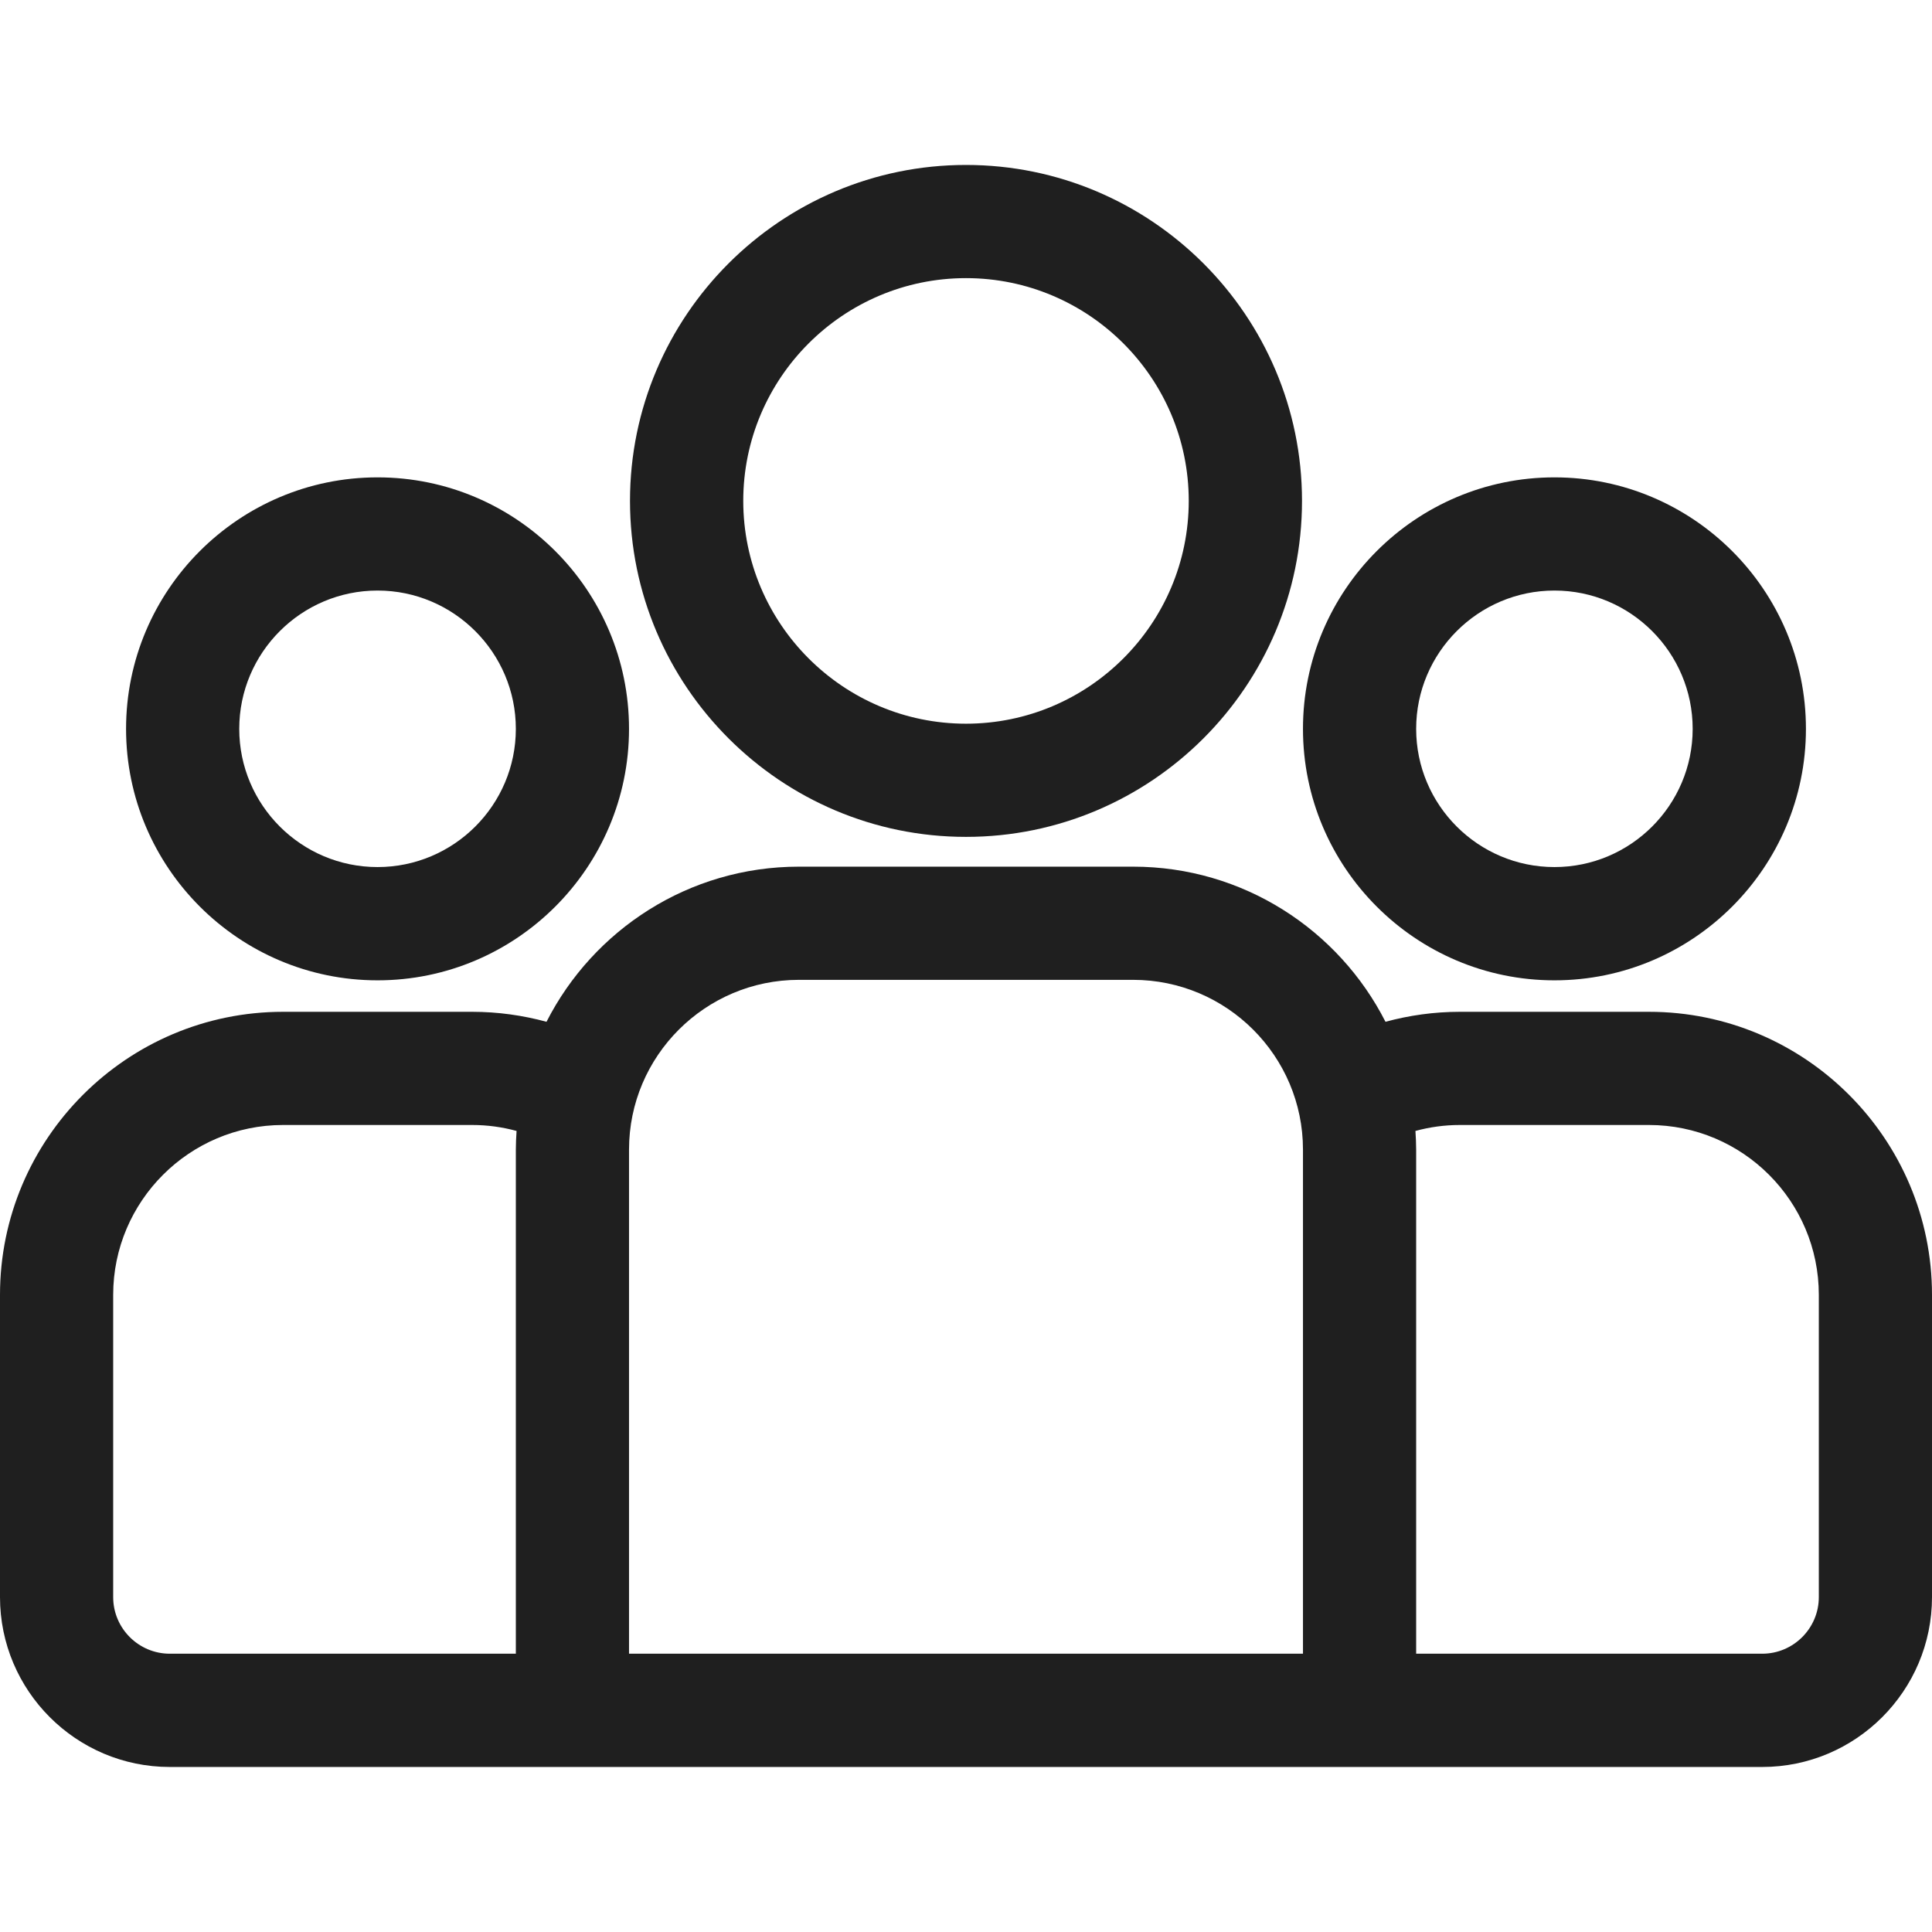 <svg width="24" height="24" viewBox="0 0 24 24" fill="none" xmlns="http://www.w3.org/2000/svg">
<path d="M20.484 12.569H18.135C17.815 12.569 17.506 12.613 17.211 12.693C16.63 11.551 15.444 10.766 14.076 10.766H9.924C8.556 10.766 7.37 11.551 6.789 12.693C6.494 12.613 6.185 12.569 5.865 12.569H3.516C1.577 12.569 0 14.146 0 16.085V19.84C0 21.003 0.946 21.95 2.109 21.95H21.891C23.054 21.95 24 21.003 24 19.84V16.085C24 14.146 22.423 12.569 20.484 12.569ZM6.408 14.281V20.543H2.109C1.722 20.543 1.406 20.228 1.406 19.84V16.085C1.406 14.922 2.353 13.975 3.516 13.975H5.865C6.056 13.975 6.241 14.001 6.417 14.049C6.412 14.126 6.408 14.203 6.408 14.281ZM16.186 20.543H7.814V14.281C7.814 13.118 8.761 12.172 9.924 12.172H14.076C15.239 12.172 16.186 13.118 16.186 14.281V20.543ZM22.594 19.84C22.594 20.228 22.278 20.543 21.891 20.543H17.592V14.281C17.592 14.203 17.588 14.126 17.583 14.049C17.759 14.001 17.944 13.975 18.135 13.975H20.484C21.648 13.975 22.594 14.921 22.594 16.085V19.84Z" fill="#1F1F1F"/>
<path d="M4.69 5.93C2.968 5.93 1.566 7.331 1.566 9.054C1.566 10.776 2.968 12.178 4.69 12.178C6.413 12.178 7.814 10.776 7.814 9.054C7.814 7.331 6.413 5.93 4.69 5.93ZM4.69 10.771C3.743 10.771 2.972 10.001 2.972 9.054C2.972 8.107 3.743 7.336 4.69 7.336C5.637 7.336 6.408 8.107 6.408 9.054C6.408 10.001 5.637 10.771 4.69 10.771Z" fill="#1F1F1F"/>
<path d="M12 2.049C9.699 2.049 7.826 3.921 7.826 6.222C7.826 8.524 9.699 10.396 12 10.396C14.301 10.396 16.174 8.524 16.174 6.222C16.174 3.921 14.301 2.049 12 2.049ZM12 8.99C10.474 8.99 9.233 7.748 9.233 6.222C9.233 4.697 10.474 3.455 12 3.455C13.526 3.455 14.767 4.697 14.767 6.222C14.767 7.748 13.526 8.99 12 8.99Z" fill="#1F1F1F"/>
<path d="M19.31 5.93C17.587 5.93 16.186 7.331 16.186 9.054C16.186 10.776 17.587 12.178 19.31 12.178C21.032 12.178 22.434 10.776 22.434 9.054C22.434 7.331 21.032 5.93 19.31 5.93ZM19.31 10.771C18.363 10.771 17.592 10.001 17.592 9.054C17.592 8.107 18.363 7.336 19.31 7.336C20.257 7.336 21.027 8.107 21.027 9.054C21.027 10.001 20.257 10.771 19.31 10.771Z" fill="#1F1F1F"/>
</svg>
